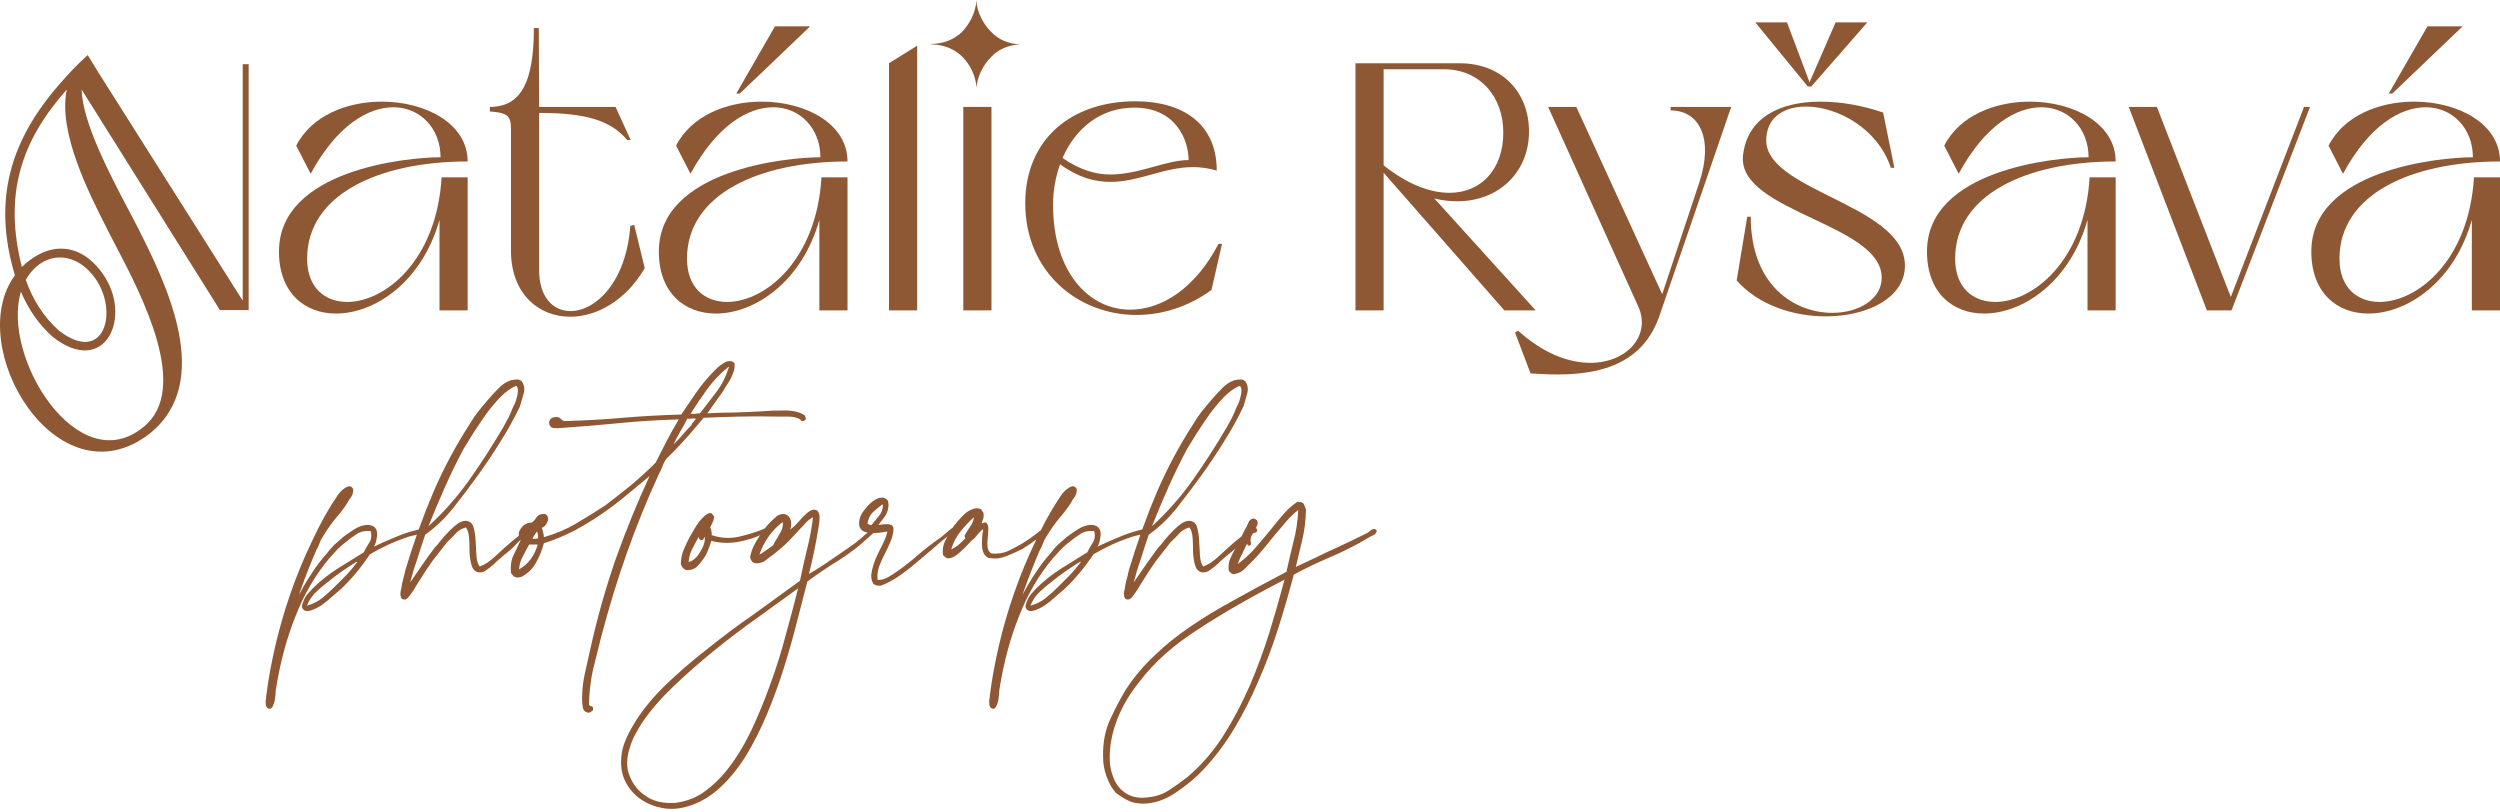 <svg width="360" height="117" viewBox="0 0 360 117" fill="none" xmlns="http://www.w3.org/2000/svg">
<path d="M142.731 8.194C143.796 7.061 145.262 6.462 146.927 6.395C145.262 6.329 143.796 5.729 142.731 4.597C141.598 3.464 140.665 1.732 140.599 0.067V0C140.532 1.732 139.666 3.397 138.534 4.597C137.401 5.662 136.002 6.262 134.27 6.329H133.937C134.004 6.329 134.07 6.329 134.137 6.395H134.27C136.002 6.462 137.401 7.061 138.534 8.127C139.666 9.26 140.532 10.925 140.599 12.591V12.657C140.732 10.992 141.598 9.326 142.731 8.194Z" fill="#8E5834"/>
<path fill-rule="evenodd" clip-rule="evenodd" d="M10.195 10.32L10.493 9.999C11.149 9.309 11.864 8.615 12.632 7.928L14.144 10.398L34.95 43.291V9.244H35.807V44.653H31.671L11.824 13.002L11.759 12.892C11.831 17.57 15.929 25.332 18.528 30.256L18.529 30.258C18.969 31.091 19.367 31.845 19.694 32.487C23.998 40.938 30.869 54.959 21.559 62.439C8.256 72.722 -5.376 49.854 2.148 39.647C-1.169 28.61 1.621 20.066 8.58 12.105C9.034 11.586 9.588 10.965 10.165 10.353L10.195 10.32ZM16.736 35.514C20.4 42.519 27.462 56.02 20.67 61.477C11.261 69.267 0.159 51.419 3.012 42.017C4.058 44.471 5.576 46.72 7.593 48.511C15.123 54.429 19.229 45.58 14.746 39.353C11.492 34.799 6.91 34.78 3.145 38.441C0.505 27.959 3.037 20.317 9.616 12.891C8.335 19.045 12.748 27.713 15.563 33.242L15.564 33.244C15.703 33.516 15.837 33.78 15.967 34.036C16.199 34.487 16.458 34.982 16.736 35.514ZM8.492 47.615C6.271 45.642 4.689 43.097 3.712 40.298C6.089 36.133 10.755 35.968 13.678 40.038C17.158 44.873 14.999 52.62 8.492 47.615Z" fill="#8E5834"/>
<path d="M48.384 45.151C43.872 45.151 40.172 42.161 40.172 36.23C40.172 24.419 58.674 22.645 63.439 22.645C63.439 18.488 60.499 15.447 56.646 15.447C52.996 15.447 48.485 18.083 44.734 25.027L42.656 20.972C44.886 16.613 50.006 14.636 54.973 14.636C61.259 14.636 67.342 17.779 67.342 23.253C54.517 23.253 44.227 28.018 44.227 37.244C44.227 41.4 46.762 43.479 50.006 43.479C55.43 43.479 62.881 37.548 63.591 25.534H67.342V44.695H63.287V31.668C60.752 40.64 53.96 45.151 48.384 45.151Z" fill="#8E5834"/>
<path d="M73.582 36.129C73.582 42.262 77.535 45.608 82.098 45.608C85.849 45.608 90.056 43.377 92.844 38.612L91.323 32.377L90.766 32.529C90.157 40.741 85.697 44.797 82.148 44.797C79.664 44.797 77.637 42.82 77.637 38.916V16.258C84.429 16.258 87.978 17.373 90.309 20.161H90.816L88.637 15.396H77.637L77.586 4.042H76.876C76.876 11.594 75.153 15.396 70.54 15.396V16.055C72.973 16.207 73.582 16.663 73.582 18.488V36.129Z" fill="#8E5834"/>
<path d="M106.531 13.47H106.024L111.6 3.788H116.669L106.531 13.47Z" fill="#8E5834"/>
<path d="M94.872 36.23C94.872 42.161 98.572 45.151 103.084 45.151C108.66 45.151 115.452 40.64 117.987 31.668V44.695H122.042V25.534H118.291C117.581 37.548 110.13 43.479 104.706 43.479C101.462 43.479 98.927 41.4 98.927 37.244C98.927 28.018 109.217 23.253 122.042 23.253C122.042 17.779 115.959 14.636 109.674 14.636C104.706 14.636 99.586 16.613 97.356 20.972L99.434 25.027C103.185 18.083 107.697 15.447 111.346 15.447C115.199 15.447 118.139 18.488 118.139 22.645C113.374 22.645 94.872 24.419 94.872 36.23Z" fill="#8E5834"/>
<path d="M132.072 44.695H128.016V9.111L132.072 6.576V44.695Z" fill="#8E5834"/>
<path d="M138.717 15.396V44.695H142.772V15.396H138.717Z" fill="#8E5834"/>
<path fill-rule="evenodd" clip-rule="evenodd" d="M163.654 45.354C155.239 45.354 147.636 39.17 147.636 29.285C147.636 20.009 154.327 14.585 163.502 14.585C170.091 14.585 175.211 17.627 175.211 24.571C174.045 24.216 172.879 24.064 171.815 24.064C169.698 24.064 167.736 24.603 165.785 25.139C163.858 25.667 161.943 26.193 159.903 26.193C157.672 26.193 155.29 25.585 152.654 23.659C151.995 25.484 151.64 27.46 151.64 29.488C151.64 39.271 156.861 44.594 162.741 44.594C167.253 44.594 172.119 41.552 175.465 35.115H175.972L174.451 41.755C171.055 44.239 167.253 45.354 163.654 45.354ZM159.852 25.129C162.084 25.129 164.202 24.544 166.191 23.994C167.95 23.509 169.609 23.05 171.156 23.05C171.156 20.11 169.28 15.498 163.35 15.498C158.433 15.498 154.834 18.539 153.009 22.746C155.391 24.419 157.723 25.129 159.852 25.129Z" fill="#8E5834"/>
<path fill-rule="evenodd" clip-rule="evenodd" d="M195.186 44.695H199.242V24.875L216.628 44.695H221.14L206.541 28.576C207.707 28.88 208.822 28.981 209.887 28.981C215.767 28.981 220.177 24.825 220.177 18.945C220.177 13.267 216.274 9.111 210.191 9.111H195.186V44.695ZM216.476 19.097C216.476 24.318 213.334 27.765 208.721 27.765C205.933 27.765 202.689 26.548 199.242 23.811V9.972H207.91C213.08 9.972 216.476 13.875 216.476 19.097Z" fill="#8E5834"/>
<path d="M220.398 53.769L218.167 47.889L218.624 47.635C222.273 50.93 225.923 52.248 229.015 52.248C234.338 52.248 237.785 48.244 235.909 44.138L222.932 15.396H226.988L239.356 42.364L244.678 26.345C246.807 19.958 244.729 15.903 240.573 15.903V15.396H249.291L238.95 45.506C236.01 54.022 227.393 54.276 220.398 53.769Z" fill="#8E5834"/>
<path d="M252.768 3.23L260.32 12.456H260.827L268.887 3.23H264.325L260.574 11.848L257.33 3.23H252.768Z" fill="#8E5834"/>
<path d="M262.906 45.557C258.293 45.557 253.274 43.986 250.081 40.386L251.602 31.212H252.109C252.109 41.198 258.496 45.05 263.869 45.05C267.671 45.05 270.965 43.073 270.965 39.981C270.965 36.163 265.981 33.812 260.99 31.457C255.776 28.998 250.553 26.535 250.993 22.391C251.602 16.866 256.417 14.636 262.145 14.636C265.085 14.636 268.228 15.193 271.168 16.207L272.79 24.166H272.283C270.408 18.488 264.578 15.345 260.067 15.345C256.874 15.345 254.339 16.917 254.339 20.212C254.339 23.725 258.901 25.999 263.665 28.373C268.868 30.966 274.311 33.679 274.311 38.258C274.311 42.87 268.938 45.557 262.906 45.557Z" fill="#8E5834"/>
<path d="M277.486 36.23C277.486 42.161 281.187 45.151 285.698 45.151C291.274 45.151 298.067 40.64 300.601 31.668V44.695H304.656V25.534H300.905C300.196 37.548 292.744 43.479 287.32 43.479C284.076 43.479 281.542 41.4 281.542 37.244C281.542 28.018 291.832 23.253 304.656 23.253C304.656 17.779 298.573 14.636 292.288 14.636C287.32 14.636 282.201 16.613 279.97 20.972L282.048 25.027C285.8 18.083 290.311 15.447 293.961 15.447C297.813 15.447 300.753 18.488 300.753 22.645C295.988 22.645 277.486 24.419 277.486 36.23Z" fill="#8E5834"/>
<path d="M321.338 44.695H317.79L306.537 15.396H310.592L321.237 42.769L331.78 15.396H332.642L321.338 44.695Z" fill="#8E5834"/>
<path d="M343.982 13.47H344.489L354.627 3.788H349.558L343.982 13.47Z" fill="#8E5834"/>
<path d="M341.042 45.151C336.53 45.151 332.83 42.161 332.83 36.23C332.83 24.419 351.332 22.645 356.097 22.645C356.097 18.488 353.157 15.447 349.304 15.447C345.655 15.447 341.143 18.083 337.392 25.027L335.314 20.972C337.544 16.613 342.664 14.636 347.632 14.636C353.917 14.636 360 17.779 360 23.253C347.175 23.253 336.885 28.018 336.885 37.244C336.885 41.4 339.42 43.479 342.664 43.479C348.088 43.479 355.539 37.548 356.249 25.534H360V44.695H355.945V31.668C353.41 40.64 346.618 45.151 341.042 45.151Z" fill="#8E5834"/>
<path fill-rule="evenodd" clip-rule="evenodd" d="M60.062 76.299C60.129 76.277 60.209 76.254 60.302 76.232C60.98 74.345 61.7 72.509 62.46 70.725C63.982 67.244 65.739 63.978 67.73 60.927C68.042 60.379 68.413 59.831 68.843 59.284C69.311 58.697 69.799 58.11 70.306 57.524C70.775 56.976 71.263 56.448 71.77 55.94C72.278 55.392 72.863 55.001 73.527 54.766C73.839 54.688 74.113 54.649 74.347 54.649C74.62 54.61 74.874 54.688 75.108 54.883C75.498 55.392 75.596 55.998 75.401 56.702C75.206 57.406 75.03 58.013 74.874 58.521C74.015 60.32 73.059 62.041 72.005 63.684C70.99 65.327 69.916 66.931 68.784 68.496C67.652 70.06 66.5 71.586 65.329 73.072C64.158 74.558 62.792 75.869 61.23 77.003C60.84 78.138 60.469 79.272 60.118 80.406C59.727 81.501 59.376 82.655 59.064 83.868C59.61 83.086 60.176 82.264 60.762 81.404C61.386 80.504 61.992 79.663 62.577 78.881C62.889 78.568 63.221 78.177 63.573 77.707C63.963 77.238 64.353 76.808 64.744 76.416C65.173 75.986 65.583 75.634 65.973 75.36C66.403 75.087 66.813 74.969 67.203 75.008C67.71 75.087 68.042 75.399 68.198 75.947C68.355 76.495 68.452 77.14 68.491 77.883L68.608 79.996C68.647 80.7 68.803 81.228 69.077 81.58C69.467 81.423 69.819 81.247 70.131 81.052C70.482 80.817 70.853 80.523 71.243 80.171C71.634 79.82 72.102 79.389 72.649 78.881C73.174 78.392 73.862 77.813 74.711 77.143C74.649 76.776 74.756 76.416 75.032 76.064C75.422 75.517 75.949 75.243 76.613 75.243C76.886 75.008 77.12 74.734 77.315 74.421C77.549 74.109 77.94 73.972 78.486 74.011C78.721 74.128 78.857 74.285 78.896 74.48C78.974 74.676 78.955 74.891 78.838 75.126C78.76 75.321 78.642 75.517 78.486 75.712C78.33 75.869 78.174 75.967 78.018 76.006C78.096 76.201 78.155 76.397 78.194 76.592C78.272 76.788 78.311 77.042 78.311 77.355C80.067 76.847 81.629 76.182 82.995 75.36C84.4 74.539 85.786 73.678 87.153 72.779C88.441 71.801 89.69 70.823 90.9 69.845C92.11 68.828 93.281 67.752 94.413 66.618C94.96 65.562 95.487 64.525 95.995 63.508C96.541 62.452 97.127 61.416 97.751 60.399C94.823 60.477 91.974 60.653 89.202 60.927C86.43 61.2 83.62 61.435 80.77 61.631C80.419 61.67 80.048 61.67 79.657 61.631C79.306 61.553 79.111 61.298 79.072 60.868C79.111 60.555 79.228 60.34 79.423 60.223C79.618 60.105 79.872 60.047 80.184 60.047C80.458 60.086 80.653 60.184 80.77 60.34C80.887 60.457 81.043 60.555 81.239 60.633C84.166 60.555 86.977 60.399 89.671 60.164C92.364 59.929 95.175 59.773 98.103 59.695C98.727 58.756 99.43 57.719 100.211 56.585C101.03 55.411 101.889 54.375 102.787 53.475L103.373 52.889C103.646 52.654 103.919 52.458 104.192 52.302C104.466 52.106 104.739 52.008 105.012 52.008C105.285 51.969 105.539 52.067 105.773 52.302C105.812 52.732 105.773 53.123 105.656 53.475C105.539 53.827 105.402 54.16 105.246 54.473C105.09 54.786 104.914 55.079 104.719 55.353C104.524 55.627 104.348 55.92 104.192 56.233L101.85 59.519C103.138 59.44 104.427 59.401 105.715 59.401C107.042 59.362 108.389 59.303 109.755 59.225C110.653 59.147 111.629 59.108 112.683 59.108C113.737 59.069 114.635 59.206 115.376 59.519C115.454 59.597 115.552 59.656 115.669 59.695C115.786 59.695 115.884 59.792 115.962 59.988C116.118 60.301 116.06 60.496 115.786 60.575C115.591 60.653 115.454 60.653 115.376 60.575C115.298 60.457 115.181 60.359 115.025 60.281C114.596 60.086 114.069 59.988 113.444 59.988H111.746C110.028 59.949 108.272 59.949 106.476 59.988C104.68 60.027 102.963 60.086 101.323 60.164L99.332 62.511C98.669 63.254 97.966 64.017 97.224 64.799L96.463 65.562C96.19 65.797 95.975 66.031 95.819 66.266C95.624 66.579 95.468 66.911 95.35 67.263C95.233 67.576 95.077 67.909 94.882 68.261C91.525 75.536 88.753 83.359 86.567 91.73C86.177 93.256 85.786 94.82 85.396 96.424C85.045 98.028 84.849 99.71 84.81 101.47C84.927 101.626 85.045 101.705 85.162 101.705C85.318 101.705 85.396 101.802 85.396 101.998C85.435 102.193 85.376 102.33 85.22 102.409C85.103 102.526 84.947 102.604 84.752 102.643C84.283 102.565 84.01 102.311 83.932 101.881C83.854 101.489 83.815 101.098 83.815 100.707C83.815 99.416 83.952 98.165 84.225 96.952C84.498 95.739 84.752 94.605 84.986 93.549C86.001 88.972 87.231 84.611 88.675 80.465C90.159 76.319 91.778 72.348 93.535 68.554L90.139 71.371C89.007 72.309 87.816 73.209 86.567 74.07C85.357 74.891 84.069 75.673 82.702 76.416C81.336 77.121 79.872 77.727 78.311 78.235C78.076 79.174 77.706 80.093 77.198 80.993C76.73 81.853 76.105 82.499 75.324 82.929C75.129 83.086 74.817 83.164 74.388 83.164C74.349 83.125 74.29 83.105 74.212 83.105C73.978 83.027 73.763 82.812 73.568 82.46C73.49 81.443 73.626 80.582 73.978 79.878C74.329 79.174 74.661 78.47 74.973 77.766C74.966 77.755 74.959 77.744 74.952 77.733C74.739 77.926 74.537 78.132 74.347 78.353C73.839 78.9 73.293 79.389 72.707 79.82L71.888 80.523C71.614 80.758 71.321 81.032 71.009 81.345C70.736 81.58 70.404 81.834 70.014 82.108C69.662 82.382 69.272 82.479 68.843 82.401C68.374 82.284 68.062 81.951 67.906 81.404C67.749 80.856 67.652 80.25 67.613 79.585C67.613 78.881 67.593 78.196 67.554 77.531C67.515 76.827 67.359 76.299 67.086 75.947C66.422 76.143 65.915 76.456 65.563 76.886C65.212 77.277 64.822 77.668 64.392 78.059C64.041 78.49 63.69 78.939 63.338 79.409C62.987 79.839 62.636 80.289 62.284 80.758C61.621 81.697 61.074 82.518 60.645 83.222C60.215 83.888 59.864 84.455 59.591 84.924C59.279 85.393 59.025 85.745 58.83 85.98C58.634 86.215 58.439 86.332 58.244 86.332C58.01 86.332 57.854 86.254 57.776 86.097C57.697 85.941 57.658 85.745 57.658 85.511C57.658 85.276 57.697 85.041 57.776 84.807C57.815 84.533 57.854 84.298 57.893 84.103C57.971 83.711 58.068 83.32 58.185 82.929C58.264 82.499 58.361 82.108 58.478 81.756C58.969 80.133 59.487 78.545 60.033 76.991C59.847 77.046 59.662 77.09 59.476 77.121C59.281 77.16 59.125 77.199 59.008 77.238C57.915 77.59 56.9 77.981 55.963 78.411C55.026 78.842 54.128 79.311 53.27 79.82C52.02 81.697 50.654 83.34 49.171 84.748C48.858 85.022 48.429 85.393 47.882 85.863C47.375 86.332 46.848 86.763 46.301 87.154C45.755 87.506 45.228 87.76 44.72 87.916C44.213 88.073 43.842 87.995 43.608 87.682C43.452 87.447 43.452 87.154 43.608 86.802C43.725 86.45 43.862 86.156 44.018 85.921C44.135 85.726 44.291 85.53 44.486 85.335C44.642 85.139 44.798 84.963 44.955 84.807C46.048 83.711 47.238 82.753 48.526 81.932C49.854 81.11 51.142 80.308 52.391 79.526C52.586 79.096 52.84 78.646 53.152 78.177C53.465 77.707 53.543 77.14 53.387 76.475C52.606 76.397 51.942 76.534 51.396 76.886C50.849 77.238 50.361 77.59 49.932 77.942C49.463 78.294 49.014 78.685 48.585 79.115L47.414 80.406C45.384 82.831 43.764 85.609 42.554 88.738C41.305 91.828 40.368 95.309 39.743 99.182C39.704 99.377 39.685 99.631 39.685 99.944L39.568 100.883C39.489 101.196 39.392 101.47 39.275 101.705C39.158 101.939 39.021 102.057 38.865 102.057C38.67 102.057 38.533 101.998 38.455 101.881C38.338 101.763 38.279 101.607 38.279 101.411C38.24 101.216 38.24 101 38.279 100.766C38.318 100.57 38.338 100.394 38.338 100.238C38.611 98.008 39.041 95.622 39.626 93.08C40.212 90.537 40.953 87.975 41.851 85.393C42.749 82.812 43.783 80.308 44.955 77.883C46.087 75.419 47.336 73.189 48.702 71.195C48.819 71.077 48.956 70.921 49.112 70.725C49.307 70.529 49.502 70.373 49.698 70.256C49.932 70.099 50.147 70.021 50.342 70.021C50.537 70.021 50.713 70.158 50.869 70.432C50.869 70.901 50.771 71.273 50.576 71.546C50.381 71.781 50.205 72.055 50.049 72.368C49.698 72.955 49.171 73.659 48.468 74.48C47.804 75.263 47.141 76.201 46.477 77.296C46.282 77.57 46.126 77.883 46.009 78.235C45.892 78.587 45.735 78.92 45.54 79.233C44.681 81.228 43.881 83.281 43.139 85.393V85.511C43.061 85.511 43.042 85.53 43.081 85.569C43.12 85.609 43.139 85.589 43.139 85.511C43.686 84.455 44.291 83.438 44.955 82.46C45.579 81.482 46.282 80.563 47.063 79.702C47.375 79.272 47.726 78.861 48.117 78.47C48.546 78.079 48.995 77.688 49.463 77.296C49.932 76.945 50.439 76.592 50.986 76.24C51.532 75.888 52.098 75.673 52.684 75.595C53.27 75.556 53.699 75.673 53.972 75.947C54.285 76.299 54.382 76.769 54.265 77.355C54.187 77.942 54.05 78.392 53.855 78.705C54.753 78.274 55.729 77.844 56.783 77.414C57.837 76.945 58.93 76.573 60.062 76.299ZM51.279 80.934C49.873 81.795 48.566 82.714 47.355 83.692C46.731 84.161 46.126 84.67 45.54 85.217C44.955 85.765 44.506 86.43 44.193 87.212C45.052 86.978 45.794 86.606 46.419 86.097C47.082 85.55 47.687 85.002 48.234 84.455L49.873 82.812C50.42 82.225 50.947 81.599 51.454 80.934L51.396 80.876C51.396 80.915 51.357 80.934 51.279 80.934ZM74.405 57.289C74.444 57.172 74.483 57.015 74.522 56.82C74.561 56.585 74.581 56.37 74.581 56.174C74.581 55.979 74.542 55.822 74.464 55.705C74.425 55.587 74.308 55.568 74.113 55.646C73.449 55.959 72.746 56.487 72.005 57.23C71.302 57.974 70.619 58.795 69.955 59.695C69.331 60.594 68.725 61.494 68.14 62.394C67.593 63.293 67.125 64.056 66.735 64.682C65.798 66.442 64.919 68.241 64.1 70.08C63.28 71.918 62.48 73.815 61.699 75.771C63.885 73.776 65.837 71.566 67.554 69.141C69.272 66.716 70.912 64.173 72.473 61.513L73.176 60.223C73.41 59.753 73.625 59.264 73.82 58.756L74.113 58.169C74.23 57.934 74.327 57.641 74.405 57.289ZM100.796 59.519L103.138 56.468C103.919 55.45 104.524 54.258 104.954 52.889C104.954 52.849 104.934 52.83 104.895 52.83C103.763 53.73 102.767 54.766 101.909 55.94C101.05 57.113 100.23 58.325 99.449 59.577C99.723 59.616 99.957 59.616 100.152 59.577C100.347 59.538 100.562 59.519 100.796 59.519ZM96.99 63.978C97.458 63.547 97.888 63.098 98.278 62.628C98.708 62.12 99.137 61.65 99.566 61.22C99.606 61.103 99.644 61.005 99.683 60.927L99.918 60.692C99.957 60.614 100.015 60.535 100.093 60.457C100.211 60.379 100.23 60.32 100.152 60.281C99.957 60.242 99.762 60.242 99.566 60.281C99.371 60.32 99.176 60.32 98.981 60.281C98.669 60.907 98.337 61.513 97.985 62.1C97.634 62.687 97.302 63.313 96.99 63.978ZM76.671 77.59C77.022 77.59 77.296 77.57 77.491 77.531C77.491 77.023 77.432 76.69 77.315 76.534C77.198 76.729 77.081 76.905 76.964 77.062C76.847 77.218 76.749 77.394 76.671 77.59ZM77.432 78.411H76.203C75.89 78.959 75.598 79.507 75.324 80.054C75.012 80.563 74.817 81.208 74.739 81.99C76.066 81.247 76.964 80.054 77.432 78.411Z" fill="#8E5834"/>
<path fill-rule="evenodd" clip-rule="evenodd" d="M102.494 77.062C103.743 77.492 105.031 77.57 106.358 77.296C107.686 76.984 108.837 76.632 109.813 76.24C109.907 76.178 110.013 76.128 110.132 76.09C110.39 75.756 110.674 75.435 110.982 75.126C111.217 74.891 111.47 74.656 111.744 74.421C112.056 74.148 112.427 74.011 112.856 74.011C113.286 74.05 113.598 74.285 113.793 74.715C113.988 75.145 113.988 75.654 113.793 76.24C114.027 76.084 114.262 75.888 114.496 75.654C114.769 75.38 115.023 75.106 115.257 74.832C115.53 74.519 115.804 74.246 116.077 74.011C116.35 73.737 116.643 73.541 116.955 73.424C117.189 73.346 117.443 73.385 117.716 73.541C117.951 73.854 118.048 74.206 118.009 74.597C118.009 74.989 117.97 75.399 117.892 75.83C117.697 77.003 117.482 78.177 117.248 79.35C117.014 80.484 116.76 81.58 116.487 82.636C116.994 82.362 117.638 81.971 118.419 81.462C119.2 80.915 120 80.367 120.82 79.82C121.64 79.272 122.401 78.744 123.103 78.235C123.806 77.688 124.333 77.238 124.684 76.886C124.773 76.832 124.854 76.767 124.927 76.689C124.736 76.649 124.557 76.597 124.389 76.534C124.077 76.377 123.862 76.123 123.745 75.771C123.628 74.989 123.842 74.246 124.389 73.541C124.935 72.798 125.482 72.27 126.029 71.957C126.341 71.762 126.653 71.664 126.965 71.664C127.278 71.625 127.57 71.762 127.844 72.075C127.961 72.466 127.98 72.818 127.902 73.131C127.863 73.444 127.766 73.757 127.61 74.07C127.453 74.343 127.258 74.617 127.024 74.891C126.829 75.126 126.653 75.36 126.497 75.595C126.887 75.517 127.317 75.478 127.785 75.478C128.254 75.478 128.546 75.654 128.664 76.006C128.664 76.671 128.527 77.316 128.254 77.942C128.019 78.529 127.746 79.115 127.434 79.702C127.122 80.289 126.848 80.895 126.614 81.521C126.38 82.147 126.302 82.812 126.38 83.516C126.887 83.516 127.356 83.398 127.785 83.164C128.215 82.929 128.624 82.675 129.015 82.401C130.147 81.619 131.22 80.778 132.235 79.878C133.289 78.978 134.382 78.138 135.515 77.355C135.71 77.199 135.963 76.984 136.276 76.71C136.588 76.436 136.881 76.201 137.154 76.006C137.171 75.993 137.188 75.981 137.204 75.968C137.236 75.92 137.268 75.872 137.3 75.824C137.313 75.806 137.325 75.788 137.337 75.77C137.35 75.751 137.363 75.731 137.376 75.712C137.767 75.204 138.177 74.734 138.606 74.304C139.035 73.835 139.523 73.502 140.07 73.307C140.46 73.15 140.851 73.15 141.241 73.307C141.319 73.385 141.378 73.463 141.417 73.541C141.456 73.62 141.514 73.698 141.592 73.776C141.67 74.089 141.67 74.382 141.592 74.656L141.358 75.36C141.436 75.36 141.514 75.341 141.592 75.302C141.71 75.223 141.846 75.204 142.002 75.243C142.158 75.399 142.256 75.595 142.295 75.83C142.334 76.064 142.334 76.319 142.295 76.592C142.295 76.866 142.276 77.16 142.237 77.472C142.197 77.785 142.178 78.079 142.178 78.353C142.178 79.018 142.373 79.467 142.764 79.702C143.661 79.78 144.462 79.663 145.164 79.35C145.867 78.998 146.531 78.646 147.155 78.294C147.741 77.942 148.209 77.629 148.561 77.355C148.951 77.081 149.244 76.866 149.439 76.71C149.611 76.537 149.753 76.425 149.865 76.375C150.8 74.501 151.808 72.774 152.89 71.195C153.007 71.077 153.144 70.921 153.3 70.725C153.495 70.529 153.69 70.373 153.885 70.256C154.12 70.099 154.334 70.021 154.53 70.021C154.725 70.021 154.9 70.158 155.057 70.432C155.057 70.901 154.959 71.273 154.764 71.546C154.569 71.781 154.393 72.055 154.237 72.368C153.885 72.955 153.358 73.659 152.656 74.48C151.992 75.263 151.328 76.201 150.665 77.296C150.47 77.57 150.314 77.883 150.196 78.235C150.079 78.587 149.923 78.92 149.728 79.233C148.869 81.228 148.069 83.281 147.327 85.393V85.511C147.249 85.511 147.23 85.53 147.269 85.569C147.308 85.609 147.327 85.589 147.327 85.511C147.874 84.455 148.479 83.438 149.142 82.46C149.767 81.482 150.47 80.563 151.25 79.702C151.563 79.272 151.914 78.861 152.304 78.47C152.734 78.079 153.183 77.688 153.651 77.296C154.12 76.945 154.627 76.592 155.174 76.24C155.72 75.888 156.286 75.673 156.872 75.595C157.457 75.556 157.887 75.673 158.16 75.947C158.472 76.299 158.57 76.769 158.453 77.355C158.375 77.942 158.238 78.392 158.043 78.705C158.941 78.274 159.917 77.844 160.971 77.414C162.025 76.945 163.118 76.573 164.25 76.299C164.317 76.277 164.397 76.254 164.49 76.232C165.168 74.345 165.888 72.509 166.648 70.725C168.17 67.244 169.927 63.978 171.918 60.927C172.23 60.379 172.601 59.831 173.03 59.284C173.499 58.697 173.987 58.11 174.494 57.524C174.963 56.976 175.451 56.448 175.958 55.94C176.466 55.392 177.051 55.001 177.715 54.766C178.027 54.688 178.3 54.649 178.535 54.649C178.808 54.61 179.062 54.688 179.296 54.883C179.686 55.392 179.784 55.998 179.589 56.702C179.393 57.406 179.218 58.013 179.062 58.521C178.203 60.32 177.246 62.041 176.192 63.684C175.177 65.327 174.104 66.931 172.972 68.496C171.84 70.06 170.688 71.586 169.517 73.072C168.346 74.558 166.98 75.869 165.418 77.003C165.028 78.138 164.657 79.272 164.306 80.406C163.915 81.501 163.564 82.655 163.252 83.868C163.798 83.086 164.364 82.264 164.95 81.404C165.574 80.504 166.179 79.663 166.765 78.881C167.077 78.568 167.409 78.177 167.76 77.707C168.151 77.238 168.541 76.808 168.931 76.416C169.361 75.986 169.771 75.634 170.161 75.36C170.591 75.087 171 74.969 171.391 75.008C171.898 75.087 172.23 75.399 172.386 75.947C172.542 76.495 172.64 77.14 172.679 77.883L172.796 79.996C172.835 80.7 172.991 81.228 173.265 81.58C173.655 81.423 174.006 81.247 174.319 81.052C174.67 80.817 175.041 80.523 175.431 80.171C175.822 79.82 176.29 79.389 176.836 78.881C177.337 78.415 177.985 77.867 178.781 77.237L179.278 76.24C179.473 75.967 179.629 75.654 179.746 75.302C179.864 74.95 180.117 74.734 180.508 74.656C180.898 74.774 181.093 74.95 181.093 75.184C181.132 75.38 181.074 75.615 180.918 75.888C180.913 75.898 180.909 75.908 180.905 75.918C180.9 75.929 180.895 75.94 180.89 75.951C180.882 75.969 180.874 75.987 180.866 76.005C180.86 76.018 180.854 76.03 180.848 76.043C180.943 76.088 181.011 76.193 181.052 76.358C181.013 76.553 180.896 76.671 180.701 76.71C180.599 76.736 180.504 76.77 180.419 76.812C180.242 77.072 180.135 77.331 180.098 77.59C180.059 77.785 180.059 77.942 180.098 78.059C180.176 78.177 180.156 78.333 180.039 78.529C179.805 78.646 179.649 78.568 179.571 78.294C179.337 78.802 179.102 79.291 178.868 79.761C178.634 80.191 178.419 80.68 178.224 81.228C179.083 80.602 179.903 79.859 180.683 78.998C181.464 78.098 182.206 77.218 182.908 76.358C183.611 75.458 184.275 74.656 184.899 73.952C185.563 73.209 186.188 72.661 186.773 72.309H186.832C186.832 72.27 186.851 72.251 186.89 72.251C187.007 72.29 187.124 72.309 187.242 72.309C187.359 72.27 187.437 72.29 187.476 72.368C187.671 72.446 187.788 72.583 187.827 72.779L188.061 73.365C188.022 74.969 187.847 76.416 187.534 77.707C187.222 78.959 186.91 80.269 186.597 81.638C187.534 81.208 188.491 80.758 189.467 80.289C190.482 79.78 191.477 79.311 192.453 78.881C193.975 78.177 195.439 77.472 196.845 76.769C197.04 76.651 197.255 76.495 197.489 76.299C197.762 76.103 198.016 76.123 198.25 76.358C198.25 76.671 198.094 76.905 197.782 77.062C197.508 77.179 197.274 77.296 197.079 77.414C195.4 78.431 193.605 79.35 191.692 80.171C189.818 80.954 188.022 81.814 186.305 82.753C185.602 85.413 184.841 88.034 184.021 90.615C183.201 93.197 182.264 95.681 181.21 98.067C180.195 100.453 179.044 102.722 177.756 104.873C176.467 107.024 175.003 108.98 173.364 110.74C172.232 111.953 170.905 113.068 169.382 114.085C167.86 115.141 166.298 115.688 164.698 115.727C163.761 115.727 163 115.571 162.414 115.258C161.789 114.945 161.204 114.574 160.657 114.143C160.111 113.517 159.681 112.755 159.369 111.855C159.018 110.994 158.842 110.017 158.842 108.921C158.803 106.848 159.174 105.01 159.955 103.406C160.696 101.802 161.458 100.375 162.238 99.123C163.409 97.363 164.756 95.779 166.279 94.37C167.762 92.923 169.46 91.554 171.373 90.263C173.247 88.972 175.335 87.701 177.638 86.45C179.942 85.159 182.479 83.79 185.251 82.342C185.563 80.895 185.895 79.467 186.246 78.059C186.636 76.612 186.871 75.067 186.949 73.424C186.324 73.933 185.739 74.5 185.192 75.126C184.646 75.751 184.099 76.397 183.553 77.062C183.045 77.688 182.518 78.333 181.972 78.998C181.464 79.624 180.918 80.23 180.332 80.817L179.161 81.99C178.731 82.382 178.204 82.616 177.58 82.694C177.346 82.616 177.131 82.44 176.936 82.166C176.858 81.501 176.936 80.915 177.17 80.406C177.399 79.91 177.627 79.451 177.856 79.029C177.548 79.311 177.228 79.575 176.895 79.82L176.075 80.523C175.802 80.758 175.509 81.032 175.197 81.345C174.924 81.58 174.592 81.834 174.201 82.108C173.85 82.382 173.46 82.479 173.03 82.401C172.562 82.284 172.25 81.951 172.093 81.404C171.937 80.856 171.84 80.25 171.801 79.585C171.801 78.881 171.781 78.196 171.742 77.531C171.703 76.827 171.547 76.299 171.274 75.947C170.61 76.143 170.103 76.456 169.751 76.886C169.4 77.277 169.01 77.668 168.58 78.059C168.229 78.49 167.877 78.939 167.526 79.409C167.175 79.839 166.823 80.289 166.472 80.758C165.809 81.697 165.262 82.518 164.833 83.222C164.403 83.888 164.052 84.455 163.779 84.924C163.466 85.393 163.213 85.745 163.017 85.98C162.822 86.215 162.627 86.332 162.432 86.332C162.198 86.332 162.041 86.254 161.963 86.097C161.885 85.941 161.846 85.745 161.846 85.511C161.846 85.276 161.885 85.041 161.963 84.807C162.002 84.533 162.041 84.298 162.08 84.103C162.159 83.711 162.256 83.32 162.373 82.929C162.451 82.499 162.549 82.108 162.666 81.756C163.157 80.133 163.675 78.545 164.22 76.991C164.035 77.046 163.85 77.09 163.664 77.121C163.469 77.16 163.313 77.199 163.196 77.238C162.103 77.59 161.088 77.981 160.151 78.411C159.214 78.842 158.316 79.311 157.457 79.82C156.208 81.697 154.842 83.34 153.358 84.748C153.046 85.022 152.617 85.393 152.07 85.863C151.563 86.332 151.036 86.763 150.489 87.154C149.943 87.506 149.416 87.76 148.908 87.916C148.401 88.073 148.03 87.995 147.796 87.682C147.639 87.447 147.639 87.154 147.796 86.802C147.913 86.45 148.049 86.156 148.206 85.921C148.323 85.726 148.479 85.53 148.674 85.335C148.83 85.139 148.986 84.963 149.142 84.807C150.235 83.711 151.426 82.753 152.714 81.932C154.042 81.11 155.33 80.308 156.579 79.526C156.774 79.096 157.028 78.646 157.34 78.177C157.652 77.707 157.731 77.14 157.574 76.475C156.794 76.397 156.13 76.534 155.584 76.886C155.037 77.238 154.549 77.59 154.12 77.942C153.651 78.294 153.202 78.685 152.773 79.115L151.602 80.406C149.572 82.831 147.952 85.609 146.742 88.738C145.492 91.828 144.556 95.309 143.931 99.182C143.892 99.377 143.872 99.631 143.872 99.944L143.755 100.883C143.677 101.196 143.58 101.47 143.463 101.705C143.345 101.939 143.209 102.057 143.053 102.057C142.857 102.057 142.721 101.998 142.643 101.881C142.526 101.763 142.467 101.607 142.467 101.411C142.428 101.216 142.428 101 142.467 100.766C142.506 100.57 142.526 100.394 142.526 100.238C142.799 98.008 143.228 95.622 143.814 93.08C144.399 90.537 145.141 87.975 146.039 85.393C146.937 82.812 147.971 80.308 149.142 77.883C149.175 77.812 149.208 77.741 149.241 77.671C149.129 77.778 149 77.869 148.853 77.942C148.619 78.138 148.346 78.333 148.034 78.529C147.76 78.685 147.487 78.861 147.214 79.057C146.862 79.213 146.492 79.389 146.101 79.585C145.75 79.741 145.379 79.898 144.989 80.054C144.598 80.211 144.188 80.328 143.759 80.406C143.33 80.445 142.861 80.426 142.354 80.347C141.768 80.074 141.456 79.507 141.417 78.646C141.378 77.746 141.436 76.925 141.592 76.182C141.397 76.299 141.183 76.495 140.948 76.769L140.363 77.472C140.05 77.707 139.758 77.981 139.484 78.294C139.211 78.607 138.899 78.92 138.548 79.233C138.235 79.546 137.903 79.82 137.552 80.054C137.201 80.289 136.81 80.406 136.381 80.406C136.225 80.328 136.03 80.171 135.795 79.937C135.678 79.115 135.815 78.372 136.205 77.707C136.28 77.558 136.356 77.411 136.434 77.265C136.01 77.582 135.587 77.925 135.163 78.294C134.265 79.076 133.348 79.859 132.411 80.641C131.513 81.423 130.596 82.147 129.659 82.812C128.722 83.477 127.785 83.985 126.848 84.337C126.419 84.376 126.068 84.298 125.794 84.103C125.482 83.633 125.384 83.086 125.502 82.46C125.619 81.834 125.814 81.169 126.087 80.465C126.399 79.761 126.731 79.076 127.083 78.411C127.434 77.707 127.668 77.081 127.785 76.534C127.473 76.573 127.102 76.632 126.673 76.71C126.345 76.74 126.029 76.758 125.724 76.765C125.682 76.83 125.629 76.889 125.563 76.945C125.368 77.101 125.192 77.257 125.036 77.414C123.787 78.587 122.362 79.683 120.761 80.7C119.161 81.677 117.658 82.694 116.252 83.751C115.784 85.55 115.277 87.525 114.73 89.677C114.184 91.828 113.559 94.018 112.856 96.248C112.154 98.478 111.353 100.668 110.455 102.819C109.558 104.971 108.562 106.946 107.469 108.745C106.337 110.584 105.068 112.148 103.663 113.439C102.258 114.73 100.696 115.63 98.979 116.138C97.768 116.49 96.597 116.568 95.465 116.373C94.333 116.177 93.318 115.786 92.42 115.199C91.522 114.613 90.8 113.85 90.254 112.911C89.707 111.972 89.434 110.936 89.434 109.801C89.434 108.784 89.59 107.865 89.903 107.044C90.215 106.222 90.566 105.479 90.957 104.814C92.049 102.858 93.552 100.922 95.465 99.006C97.378 97.128 99.466 95.309 101.731 93.549C103.956 91.75 106.259 90.029 108.64 88.386C110.982 86.704 113.169 85.12 115.198 83.633C115.511 82.108 115.843 80.621 116.194 79.174C116.584 77.688 116.877 76.123 117.072 74.48C116.76 74.637 116.448 74.871 116.135 75.184C115.862 75.497 115.511 75.869 115.081 76.299C114.691 76.729 114.203 77.257 113.617 77.883C113.032 78.47 112.271 79.135 111.334 79.878C111.139 79.996 110.924 80.152 110.69 80.347C110.455 80.543 110.221 80.719 109.987 80.876C109.714 80.993 109.441 81.071 109.167 81.11C108.855 81.149 108.582 81.091 108.347 80.934C108.035 80.582 107.957 80.191 108.113 79.761C108.23 79.331 108.367 78.959 108.523 78.646C108.77 78.151 109.081 77.624 109.456 77.065C108.559 77.494 107.448 77.825 106.124 78.059C104.836 78.255 103.606 78.196 102.435 77.883C102.279 78.392 102.103 78.881 101.908 79.35C101.752 79.78 101.518 80.191 101.206 80.582C100.971 80.934 100.679 81.286 100.327 81.638C99.976 81.951 99.488 82.108 98.863 82.108L98.512 81.932C98.317 81.814 98.161 81.58 98.043 81.228C98.043 80.484 98.18 79.8 98.453 79.174C98.727 78.509 99.019 77.883 99.332 77.296C99.644 76.749 99.956 76.221 100.269 75.712C100.62 75.165 101.01 74.695 101.44 74.304C101.557 74.187 101.772 74.05 102.084 73.894C102.318 73.854 102.474 73.894 102.552 74.011C102.669 74.128 102.767 74.265 102.845 74.421C102.806 74.734 102.728 75.008 102.611 75.243L102.26 75.947C102.416 76.221 102.494 76.592 102.494 77.062ZM99.156 80.934C99.781 80.778 100.327 80.308 100.796 79.526C101.303 78.744 101.537 78.02 101.498 77.355C101.42 77.355 101.362 77.433 101.323 77.59C101.284 77.707 101.186 77.766 101.03 77.766C100.757 77.766 100.62 77.609 100.62 77.296C100.308 77.844 100.015 78.392 99.742 78.939C99.429 79.487 99.234 80.152 99.156 80.934ZM109.343 79.878C109.694 79.683 110.026 79.467 110.338 79.233C110.69 78.998 111.021 78.763 111.334 78.529C111.451 78.255 111.588 78.001 111.744 77.766C111.9 77.531 112.036 77.296 112.154 77.062C112.31 76.827 112.446 76.573 112.563 76.299C112.681 76.025 112.739 75.693 112.739 75.302C112.739 75.263 112.72 75.243 112.681 75.243V75.184C111.119 76.397 110.007 77.962 109.343 79.878ZM114.73 84.865C113.051 86.078 111.158 87.447 109.05 88.972C106.942 90.459 104.854 92.043 102.785 93.725C100.716 95.407 98.764 97.128 96.929 98.888C95.094 100.648 93.611 102.37 92.479 104.051C92.167 104.521 91.854 105.049 91.542 105.636C91.191 106.261 90.917 106.907 90.722 107.572C90.488 108.237 90.351 108.941 90.312 109.684C90.273 110.427 90.41 111.151 90.722 111.855C91.191 113.028 91.971 113.967 93.064 114.671C94.157 115.415 95.563 115.727 97.281 115.61C98.959 115.375 100.384 114.808 101.555 113.909C102.726 113.048 103.761 112.051 104.658 110.916C105.908 109.352 107.059 107.494 108.113 105.342C109.128 103.191 110.065 100.922 110.924 98.536C111.783 96.189 112.524 93.823 113.149 91.437C113.813 89.051 114.398 86.841 114.906 84.807C114.906 84.768 114.886 84.748 114.847 84.748C114.808 84.748 114.808 84.768 114.847 84.807L114.73 84.865ZM124.916 75.36C125.033 75.517 125.228 75.595 125.502 75.595L126.556 74.304C126.946 73.874 127.141 73.326 127.141 72.661H127.024C126.556 73.013 126.107 73.385 125.677 73.776C125.287 74.167 125.033 74.695 124.916 75.36ZM136.967 79.115C137.396 78.92 137.767 78.685 138.079 78.411C138.391 78.138 138.704 77.844 139.016 77.531C138.938 77.375 138.899 77.238 138.899 77.121C139.133 76.69 139.387 76.279 139.66 75.888C139.972 75.497 140.168 75.028 140.246 74.48C139.543 75.106 138.899 75.791 138.313 76.534C137.728 77.238 137.279 78.098 136.967 79.115ZM155.466 80.934C154.061 81.795 152.753 82.714 151.543 83.692C150.919 84.161 150.314 84.67 149.728 85.217C149.142 85.765 148.693 86.43 148.381 87.212C149.24 86.978 149.982 86.606 150.606 86.097C151.27 85.55 151.875 85.002 152.422 84.455L154.061 82.812C154.608 82.225 155.135 81.599 155.642 80.934L155.584 80.876C155.584 80.915 155.544 80.934 155.466 80.934ZM178.593 57.289C178.632 57.172 178.671 57.015 178.71 56.82C178.749 56.585 178.769 56.37 178.769 56.174C178.769 55.979 178.73 55.822 178.652 55.705C178.613 55.587 178.496 55.568 178.3 55.646C177.637 55.959 176.934 56.487 176.192 57.23C175.49 57.974 174.807 58.795 174.143 59.695C173.518 60.594 172.913 61.494 172.328 62.394C171.781 63.293 171.313 64.056 170.922 64.682C169.985 66.442 169.107 68.241 168.287 70.08C167.468 71.918 166.667 73.815 165.887 75.771C168.073 73.776 170.025 71.566 171.742 69.141C173.46 66.716 175.099 64.173 176.661 61.513L177.363 60.223C177.598 59.753 177.812 59.264 178.008 58.756L178.3 58.169C178.417 57.934 178.515 57.641 178.593 57.289ZM164.112 98.126C163.448 98.947 162.843 99.807 162.297 100.707C161.75 101.607 161.262 102.604 160.833 103.699C160.247 105.264 159.916 106.731 159.838 108.1C159.72 109.508 159.857 110.721 160.247 111.738C160.599 112.794 161.184 113.596 162.004 114.143C162.824 114.73 163.839 114.965 165.049 114.847C166.376 114.73 167.469 114.378 168.328 113.791C169.187 113.244 170.065 112.618 170.963 111.914C172.876 110.31 174.574 108.374 176.057 106.105C177.502 103.836 178.79 101.411 179.922 98.83C181.015 96.287 181.972 93.705 182.791 91.085C183.611 88.425 184.333 85.902 184.958 83.516C184.958 83.477 184.938 83.457 184.899 83.457C184.86 83.457 184.86 83.477 184.899 83.516C180.176 85.941 176.057 88.308 172.544 90.615C168.992 92.884 166.181 95.387 164.112 98.126Z" fill="#8E5834"/>
</svg>

